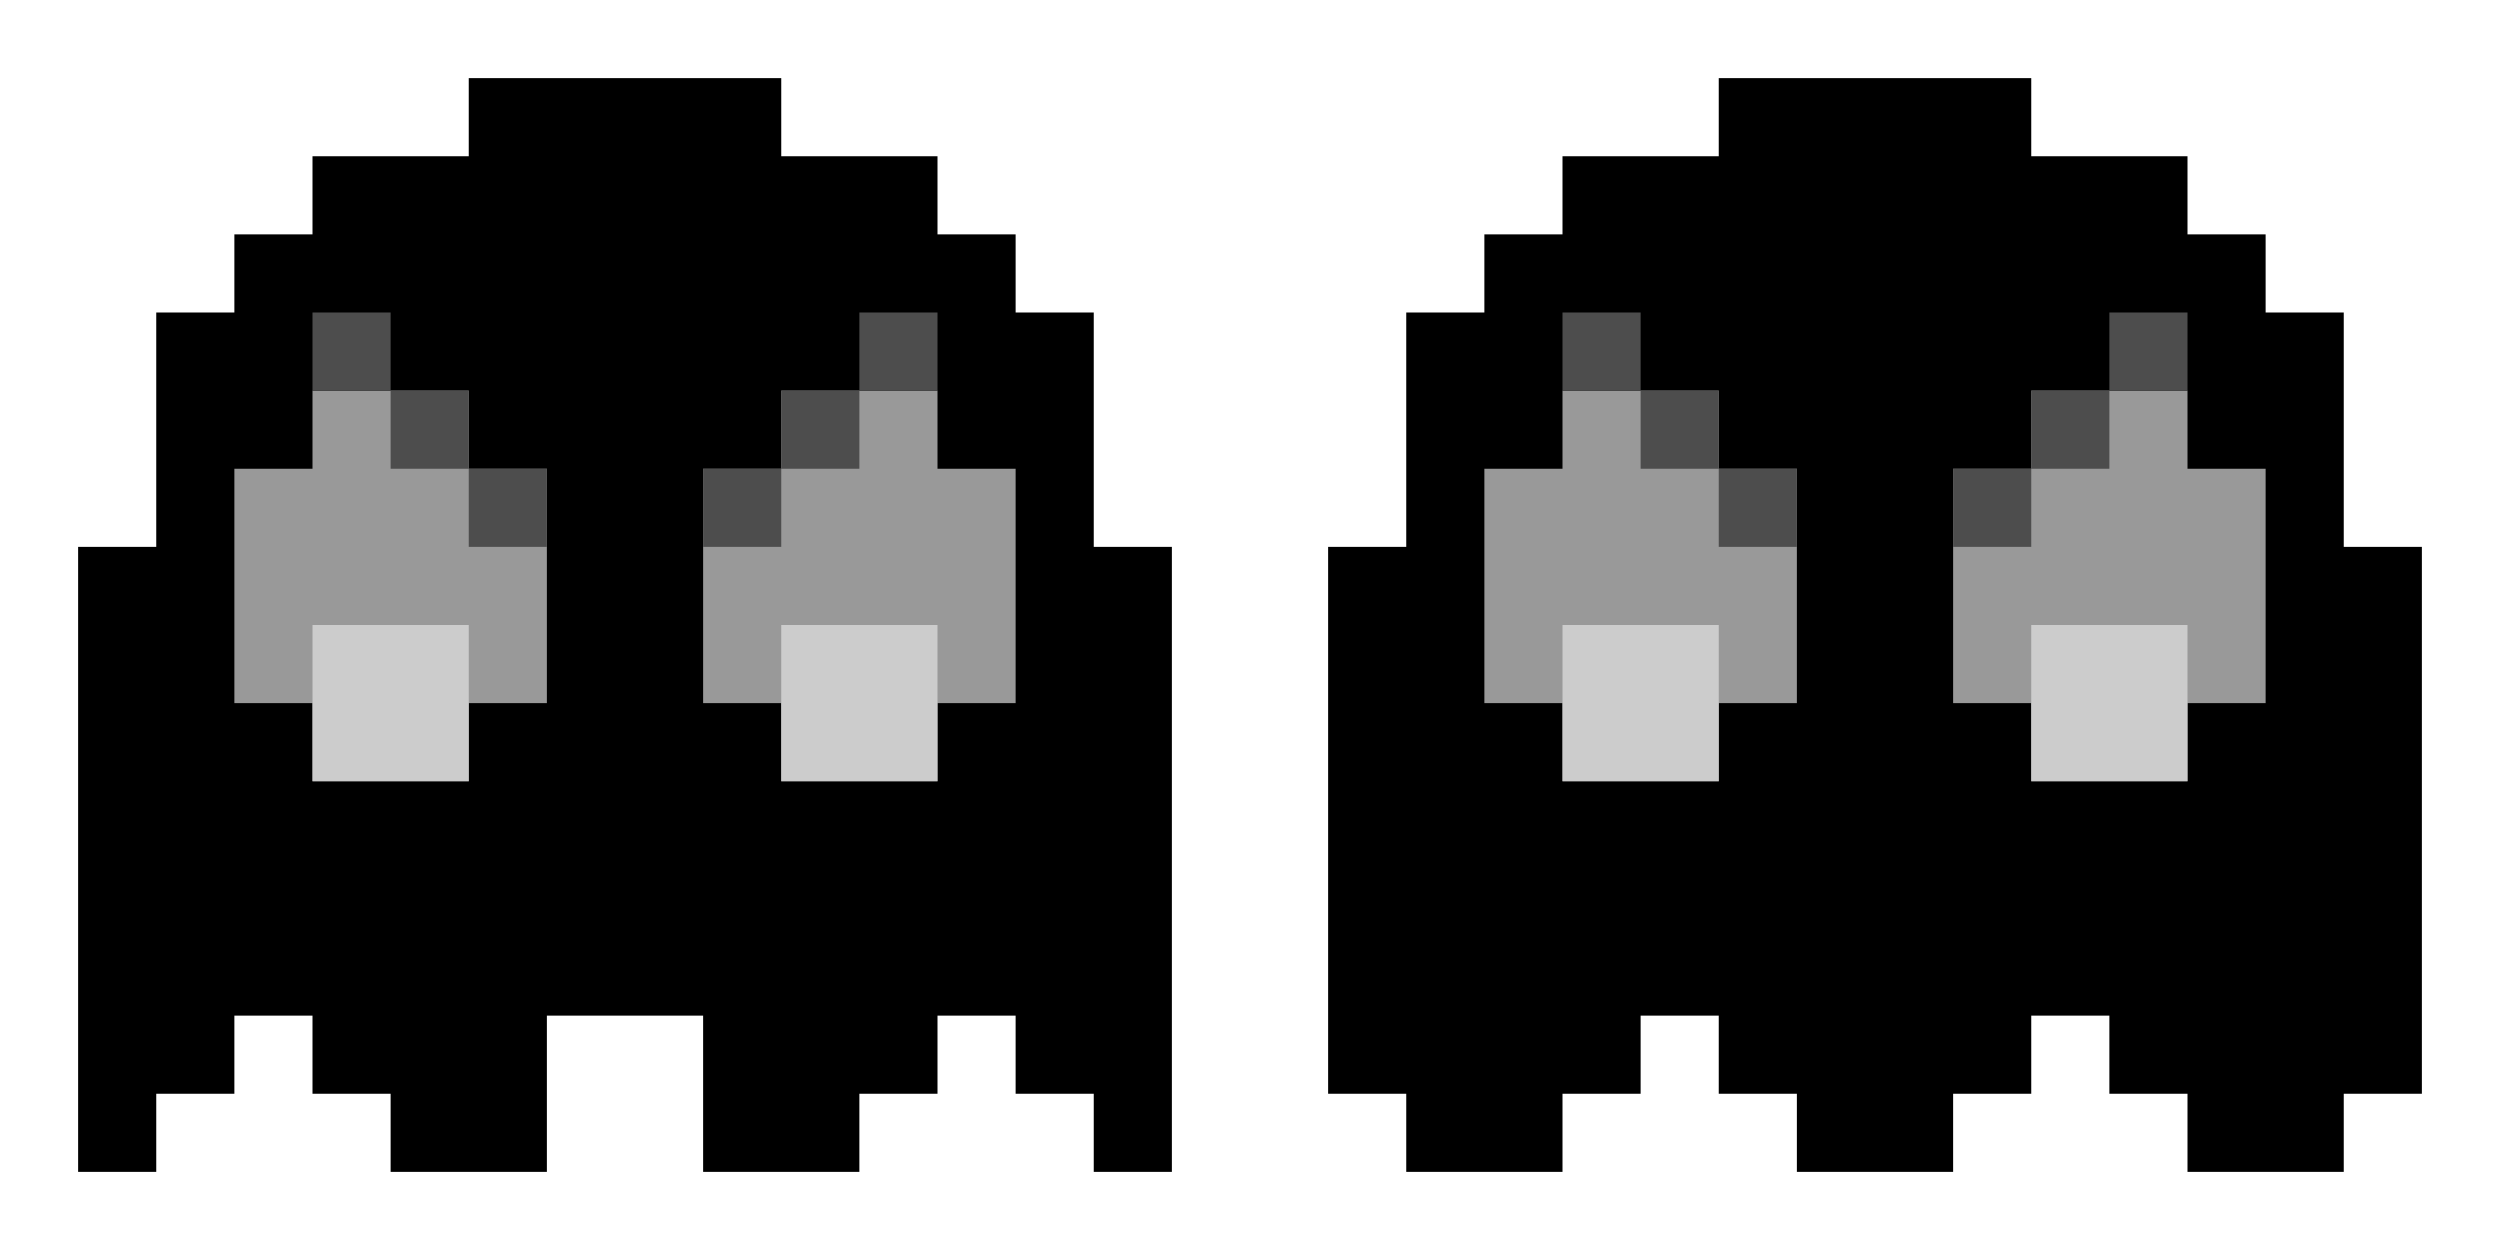 <?xml version="1.0" encoding="UTF-8" standalone="no"?>
<svg
   xmlns:dc="http://purl.org/dc/elements/1.1/"
   xmlns:cc="http://creativecommons.org/ns#"
   xmlns:rdf="http://www.w3.org/1999/02/22-rdf-syntax-ns#"
   xmlns:svg="http://www.w3.org/2000/svg"
   xmlns="http://www.w3.org/2000/svg"
   xmlns:sodipodi="http://sodipodi.sourceforge.net/DTD/sodipodi-0.dtd"
   xmlns:inkscape="http://www.inkscape.org/namespaces/inkscape"
   width="32"
   height="16"
   viewBox="0 0 32 16"
   fill="none"
   version="1.1"
   id="svg30"
   sodipodi:docname="blinky_down_angry.svg"
   inkscape:version="1.0.1 (3bc2e813f5, 2020-09-07)">
  <defs
     id="defs34" />
  <sodipodi:namedview
     pagecolor="#ffffff"
     bordercolor="#666666"
     borderopacity="1"
     objecttolerance="10"
     gridtolerance="10"
     guidetolerance="10"
     inkscape:pageopacity="0"
     inkscape:pageshadow="2"
     inkscape:window-width="1920"
     inkscape:window-height="1017"
     id="namedview32"
     showgrid="false"
     inkscape:zoom="32.5625"
     inkscape:cx="16"
     inkscape:cy="8"
     inkscape:window-x="-8"
     inkscape:window-y="-8"
     inkscape:window-maximized="1"
     inkscape:current-layer="svg30" />
  <path
     d="M3 3V4H2V7H1V15H2V14H3V13H4V14H5V15H7V13H9V15H11V14H12V13H13V14H14V15H15V7H14V4H13V3H12V2H10V1H6V2H5H4V3H3Z"
     fill="#FF0000"
     id="path2"
     style="fill:#000000" />
  <path
     d="M4 9V10H6V9H7V6H6V5H4V6H3V9H4Z"
     fill="#E0DDFF"
     id="path4"
     style="fill:#999999" />
  <path
     d="M4 10V8H6V10H4Z"
     fill="#2121FF"
     id="path6"
     style="fill:#cccccc" />
  <path
     d="M10 9V10H12V9H13V6H12V5H10V6H9V9H10Z"
     fill="#E0DDFF"
     id="path8"
     style="fill:#999999" />
  <path
     d="M10 10V8H12V10H10Z"
     fill="#2121FF"
     id="path10"
     style="fill:#cccccc" />
  <path
     d="M19 3V4H18V7H17V14H18V15H20V14H21V13H22V14H23V15H25V14H26V13H27V14H28V15H30V14H31V7H30V4H29V3H28V2H26V1H22V2H21H20V3H19Z"
     fill="#FF0000"
     id="path12"
     style="fill:#000000" />
  <path
     d="M20 9V10H22V9H23V6H22V5H20V6H19V9H20Z"
     fill="#E0DDFF"
     id="path14"
     style="fill:#999999" />
  <path
     d="M20 10V8H22V10H20Z"
     fill="#2121FF"
     id="path16"
     style="fill:#cccccc" />
  <path
     d="M26 9V10H28V9H29V6H28V5H26V6H25V9H26Z"
     fill="#E0DDFF"
     id="path18"
     style="fill:#999999" />
  <path
     d="M26 10V8H28V10H26Z"
     fill="#2121FF"
     id="path20"
     style="fill:#cccccc" />
  <path
     d="M7 7H6V6H5V5H4V4H5V5H6V6H7V7Z"
     fill="black"
     id="path22"
     style="fill:#4d4d4d" />
  <path
     d="M9 7H10V6H11V5H12V4H11V5H10V6H9V7Z"
     fill="black"
     id="path24"
     style="fill:#4d4d4d" />
  <path
     d="M23 7H22V6H21V5H20V4H21V5H22V6H23V7Z"
     fill="black"
     id="path26"
     style="fill:#4d4d4d" />
  <path
     d="M25 7H26V6H27V5H28V4H27V5H26V6H25V7Z"
     fill="black"
     id="path28"
     style="fill:#4d4d4d" />
</svg>
